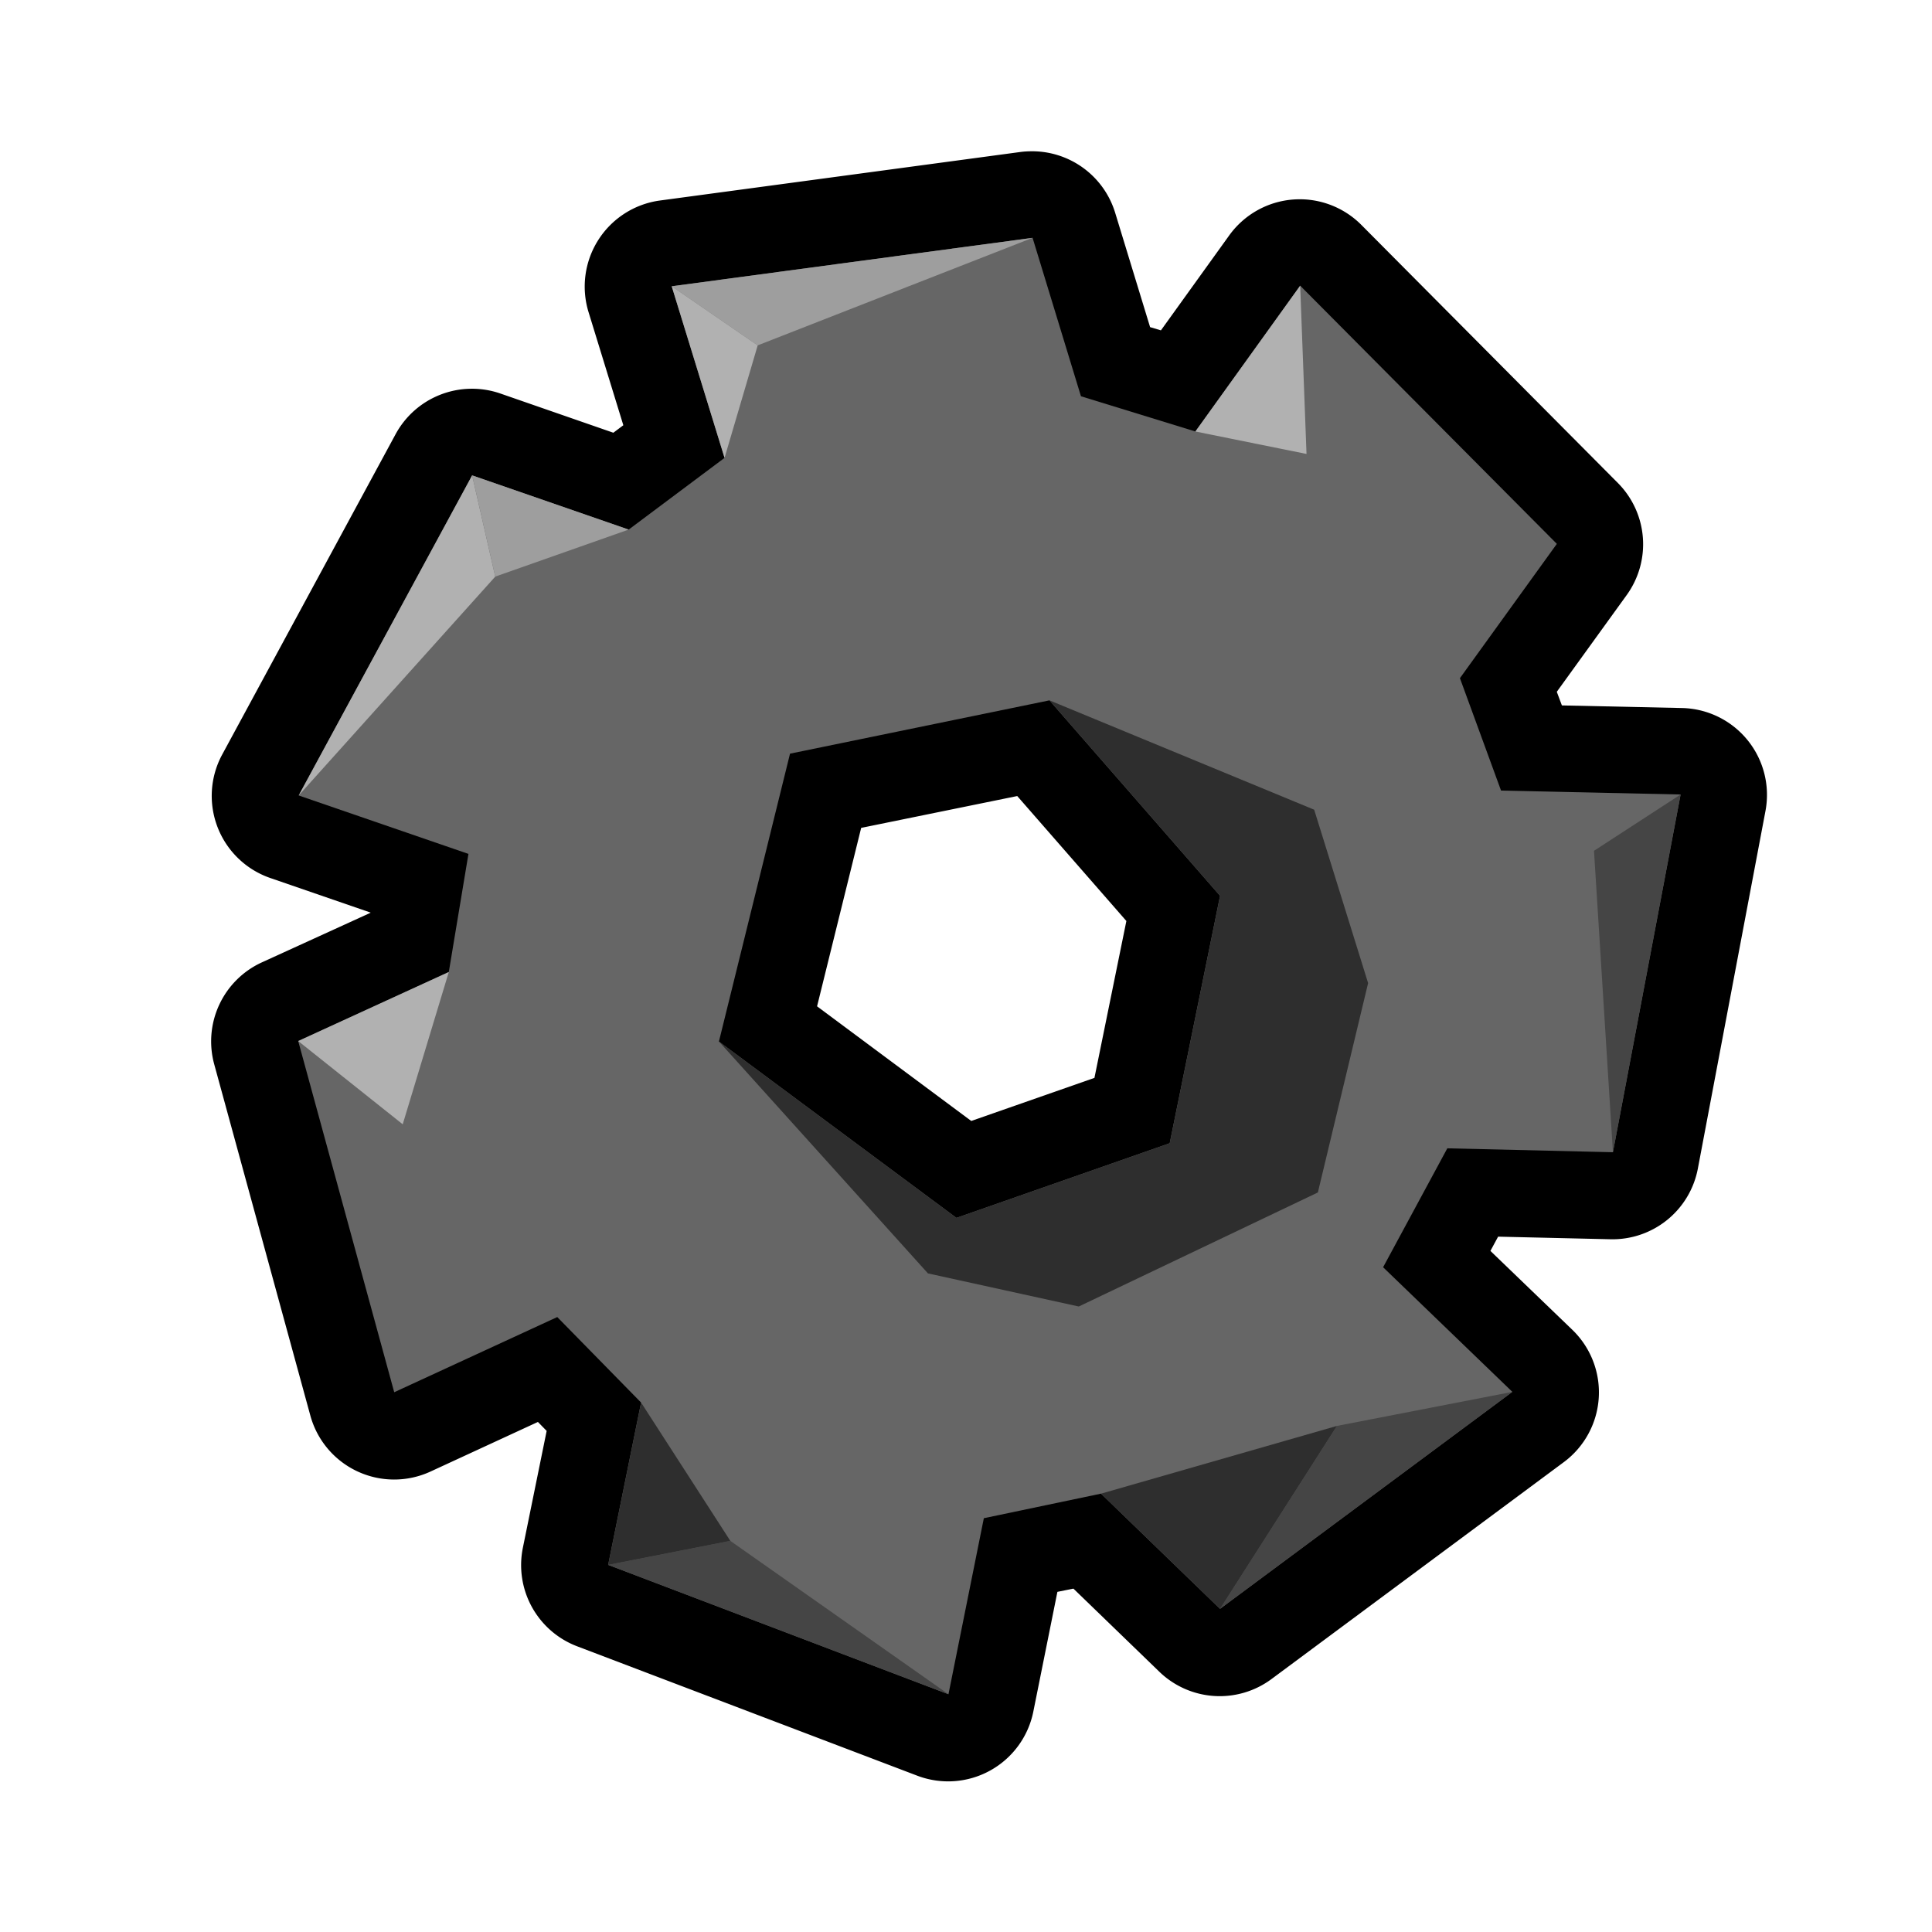 <?xml version="1.0" encoding="UTF-8" standalone="no"?>
<!-- Created with Inkscape (http://www.inkscape.org/) -->

<svg
   xmlns:dc="http://purl.org/dc/elements/1.1/"
   xmlns:cc="http://creativecommons.org/ns#"
   xmlns:rdf="http://www.w3.org/1999/02/22-rdf-syntax-ns#"
   xmlns:svg="http://www.w3.org/2000/svg"
   xmlns="http://www.w3.org/2000/svg"
   xmlns:sodipodi="http://sodipodi.sourceforge.net/DTD/sodipodi-0.dtd"
   xmlns:inkscape="http://www.inkscape.org/namespaces/inkscape"
   width="128"
   height="128"
   viewBox="0 0 128 128"
   version="1.1"
   id="svg6294"
   inkscape:version="0.92.3 (2405546, 2018-03-11)"
   sodipodi:docname="main_options.svg">
  <defs
     id="defs6288" />
  <sodipodi:namedview
     id="base"
     pagecolor="#ffffff"
     bordercolor="#666666"
     borderopacity="1.0"
     inkscape:pageopacity="0.0"
     inkscape:pageshadow="2"
     inkscape:zoom="2.9006348"
     inkscape:cx="45.901713"
     inkscape:cy="81.778811"
     inkscape:document-units="px"
     inkscape:current-layer="layer1"
     showgrid="false"
     units="px"
     inkscape:window-width="1366"
     inkscape:window-height="713"
     inkscape:window-x="0"
     inkscape:window-y="27"
     inkscape:window-maximized="1" />
  <g
     inkscape:label="Layer 1"
     inkscape:groupmode="layer"
     id="layer1"
     transform="translate(0,-994.52)">
    <path
       transform="matrix(6.893,0,0,6.893,503.818,-375.352)"
       d="m -63.189,200.188 a 0.835,0.835 0 0 0 -0.09,0.006 l -3.469,0.467 a 0.835,0.835 0 0 0 -0.686,1.074 l 0.334,1.086 -0.096,0.072 -1.086,-0.377 a 0.835,0.835 0 0 0 -1.008,0.393 l -1.666,3.078 a 0.835,0.835 0 0 0 0.463,1.186 l 0.963,0.332 v 0.002 l -1.045,0.477 a 0.835,0.835 0 0 0 -0.457,0.98 l 0.924,3.377 a 0.835,0.835 0 0 0 1.154,0.537 l 1.033,-0.477 0.084,0.086 -0.229,1.125 a 0.835,0.835 0 0 0 0.521,0.945 l 3.27,1.244 a 0.835,0.835 0 0 0 1.115,-0.613 l 0.232,-1.154 0.154,-0.031 0.826,0.799 a 0.835,0.835 0 0 0 1.078,0.07 l 2.811,-2.086 a 0.835,0.835 0 0 0 0.08,-1.271 l -0.787,-0.758 0.074,-0.137 1.08,0.025 a 0.835,0.835 0 0 0 0.84,-0.68 l 0.65,-3.438 a 0.835,0.835 0 0 0 -0.803,-0.988 l -1.154,-0.025 -0.049,-0.131 0.672,-0.93 a 0.835,0.835 0 0 0 -0.084,-1.076 l -2.467,-2.482 a 0.835,0.835 0 0 0 -1.27,0.102 l -0.656,0.912 -0.104,-0.031 -0.336,-1.1 a 0.835,0.835 0 0 0 -0.82,-0.59 z m -0.125,6.197 1.049,1.201 -0.307,1.508 -1.184,0.414 -1.482,-1.102 0.424,-1.715 z"
       id="path5816-2-9-6"
       style="fill:#000000;stroke:none;stroke-width:0.224px;stroke-linecap:butt;stroke-linejoin:miter;stroke-opacity:1"
       inkscape:original="M -63.167969 201.02148 L -66.636719 201.48828 L -66.128906 203.13672 L -67.048828 203.82617 L -68.554688 203.30469 L -70.220703 206.38281 L -68.589844 206.94336 L -68.779297 208.08008 L -70.226562 208.74219 L -69.302734 212.11914 L -67.736328 211.39648 L -66.929688 212.2168 L -67.246094 213.77734 L -63.976562 215.02148 L -63.634766 213.33008 L -62.509766 213.09375 L -61.365234 214.20117 L -58.554688 212.11523 L -59.798828 210.91797 L -59.181641 209.77344 L -57.589844 209.81055 L -56.939453 206.37305 L -58.664062 206.33594 L -59.060547 205.25391 L -58.128906 203.96484 L -60.595703 201.48242 L -61.601562 202.88281 L -62.703125 202.54492 L -63.167969 201.02148 z M -63.005859 205.46875 L -61.365234 207.34766 L -61.849609 209.72461 L -63.898438 210.44141 L -66.181641 208.74609 L -65.498047 205.98047 L -63.005859 205.46875 z "
       inkscape:radius="0.83476782"
       sodipodi:type="inkscape:offset" />
    <path
       inkscape:connector-curvature="0"
       id="path5816-22-9"
       d="m 68.411,1010.277 -23.909,3.209 3.501,11.369 -6.352,4.752 -10.371,-3.592 -11.492,21.206 11.248,3.872 -1.302,7.825 -9.977,4.574 6.361,23.267 10.802,-4.981 5.553,5.665 -2.182,10.754 22.547,8.572 2.344,-11.664 7.762,-1.627 7.885,7.632 19.368,-14.376 -8.563,-8.256 4.255,-7.879 10.971,0.259 4.484,-23.701 -11.896,-0.259 -2.724,-7.448 6.421,-8.898 -17.006,-17.106 -6.942,9.66 -7.581,-2.332 z m 1.118,30.643 11.302,12.95 -3.336,16.392 -14.129,4.945 -15.735,-11.685 4.71,-19.07 z"
       style="fill:#666666;stroke:none;stroke-width:1.543px;stroke-linecap:butt;stroke-linejoin:miter;stroke-opacity:1" />
    <path
       inkscape:connector-curvature="0"
       id="path5836-4-3"
       d="m 40.292,1098.197 8.093,-1.591 14.454,10.163 z"
       style="fill:#454545;fill-opacity:1;stroke:none;stroke-width:1.824px;stroke-linecap:butt;stroke-linejoin:miter;stroke-opacity:1"
       sodipodi:nodetypes="cccc" />
    <path
       inkscape:connector-curvature="0"
       id="path5838-7-3"
       d="m 42.474,1087.443 5.911,9.163 -8.093,1.591 z"
       style="fill:#2e2e2e;fill-opacity:1;stroke:none;stroke-width:1.824px;stroke-linecap:butt;stroke-linejoin:miter;stroke-opacity:1"
       sodipodi:nodetypes="cccc" />
    <path
       sodipodi:nodetypes="cccc"
       inkscape:connector-curvature="0"
       id="path5840-7-8"
       d="m 80.831,1101.111 7.744,-12.12 11.625,-2.256 z"
       style="fill:#454545;fill-opacity:1;stroke:none;stroke-width:1.824px;stroke-linecap:butt;stroke-linejoin:miter;stroke-opacity:1" />
    <path
       sodipodi:nodetypes="cccc"
       inkscape:connector-curvature="0"
       id="path5842-5-0"
       d="m 72.946,1093.479 7.885,7.632 7.744,-12.12 z"
       style="fill:#2e2e2e;fill-opacity:1;stroke:none;stroke-width:1.824px;stroke-linecap:butt;stroke-linejoin:miter;stroke-opacity:1" />
    <path
       sodipodi:nodetypes="ccccccccccc"
       inkscape:connector-curvature="0"
       id="path5844-4-5"
       d="m 69.529,1040.92 17.539,7.245 3.573,11.489 -3.329,13.87 -15.841,7.555 -9.992,-2.193 -13.846,-15.364 15.735,11.685 14.129,-4.945 3.336,-16.392 z"
       style="fill:#2e2e2e;fill-opacity:1;stroke:none;stroke-width:1.824px;stroke-linecap:butt;stroke-linejoin:miter;stroke-opacity:1" />
    <path
       inkscape:connector-curvature="0"
       id="path5846-8-6"
       d="m 68.411,1010.277 -18.212,7.125 -5.697,-3.916 z"
       style="fill:#9e9e9e;fill-opacity:1;stroke:none;stroke-width:1.824px;stroke-linecap:butt;stroke-linejoin:miter;stroke-opacity:1"
       sodipodi:nodetypes="cccc" />
    <path
       inkscape:connector-curvature="0"
       id="path5848-1-6"
       d="m 50.199,1017.402 -2.196,7.453 -3.501,-11.369 z"
       style="fill:#b1b1b1;fill-opacity:1;stroke:none;stroke-width:1.824px;stroke-linecap:butt;stroke-linejoin:miter;stroke-opacity:1"
       sodipodi:nodetypes="cccc" />
    <path
       inkscape:connector-curvature="0"
       id="path5850-2-4"
       d="m 19.788,1047.221 13.023,-14.498 -1.531,-6.708 z"
       style="fill:#b1b1b1;fill-opacity:1;stroke:none;stroke-width:1.824px;stroke-linecap:butt;stroke-linejoin:miter;stroke-opacity:1"
       sodipodi:nodetypes="cccc" />
    <path
       inkscape:connector-curvature="0"
       id="path5852-8-0"
       d="m 32.811,1032.722 8.841,-3.116 -10.371,-3.592 z"
       style="fill:#9e9e9e;fill-opacity:1;stroke:none;stroke-width:1.824px;stroke-linecap:butt;stroke-linejoin:miter;stroke-opacity:1"
       sodipodi:nodetypes="cccc" />
    <path
       inkscape:connector-curvature="0"
       id="path5856-3-0"
       d="m 105.606,1050.888 5.739,-3.73 -4.484,23.701 z"
       style="fill:#454545;fill-opacity:1;stroke:none;stroke-width:1.824px;stroke-linecap:butt;stroke-linejoin:miter;stroke-opacity:1"
       sodipodi:nodetypes="cccc" />
    <path
       style="fill:#b1b1b1;fill-opacity:1;stroke:none;stroke-width:1.268px;stroke-linecap:butt;stroke-linejoin:miter;stroke-opacity:1"
       d="m 86.14,1013.447 0.42,11.148 -7.363,-1.488 z"
       id="path4727-4"
       inkscape:connector-curvature="0"
       sodipodi:nodetypes="cccc" />
    <path
       style="fill:#b1b1b1;fill-opacity:1;stroke:none;stroke-width:1.268px;stroke-linecap:butt;stroke-linejoin:miter;stroke-opacity:1"
       d="m 29.734,1058.918 -9.977,4.574 6.924,5.515 z"
       id="path4729-6"
       inkscape:connector-curvature="0" />
  </g>
</svg>
